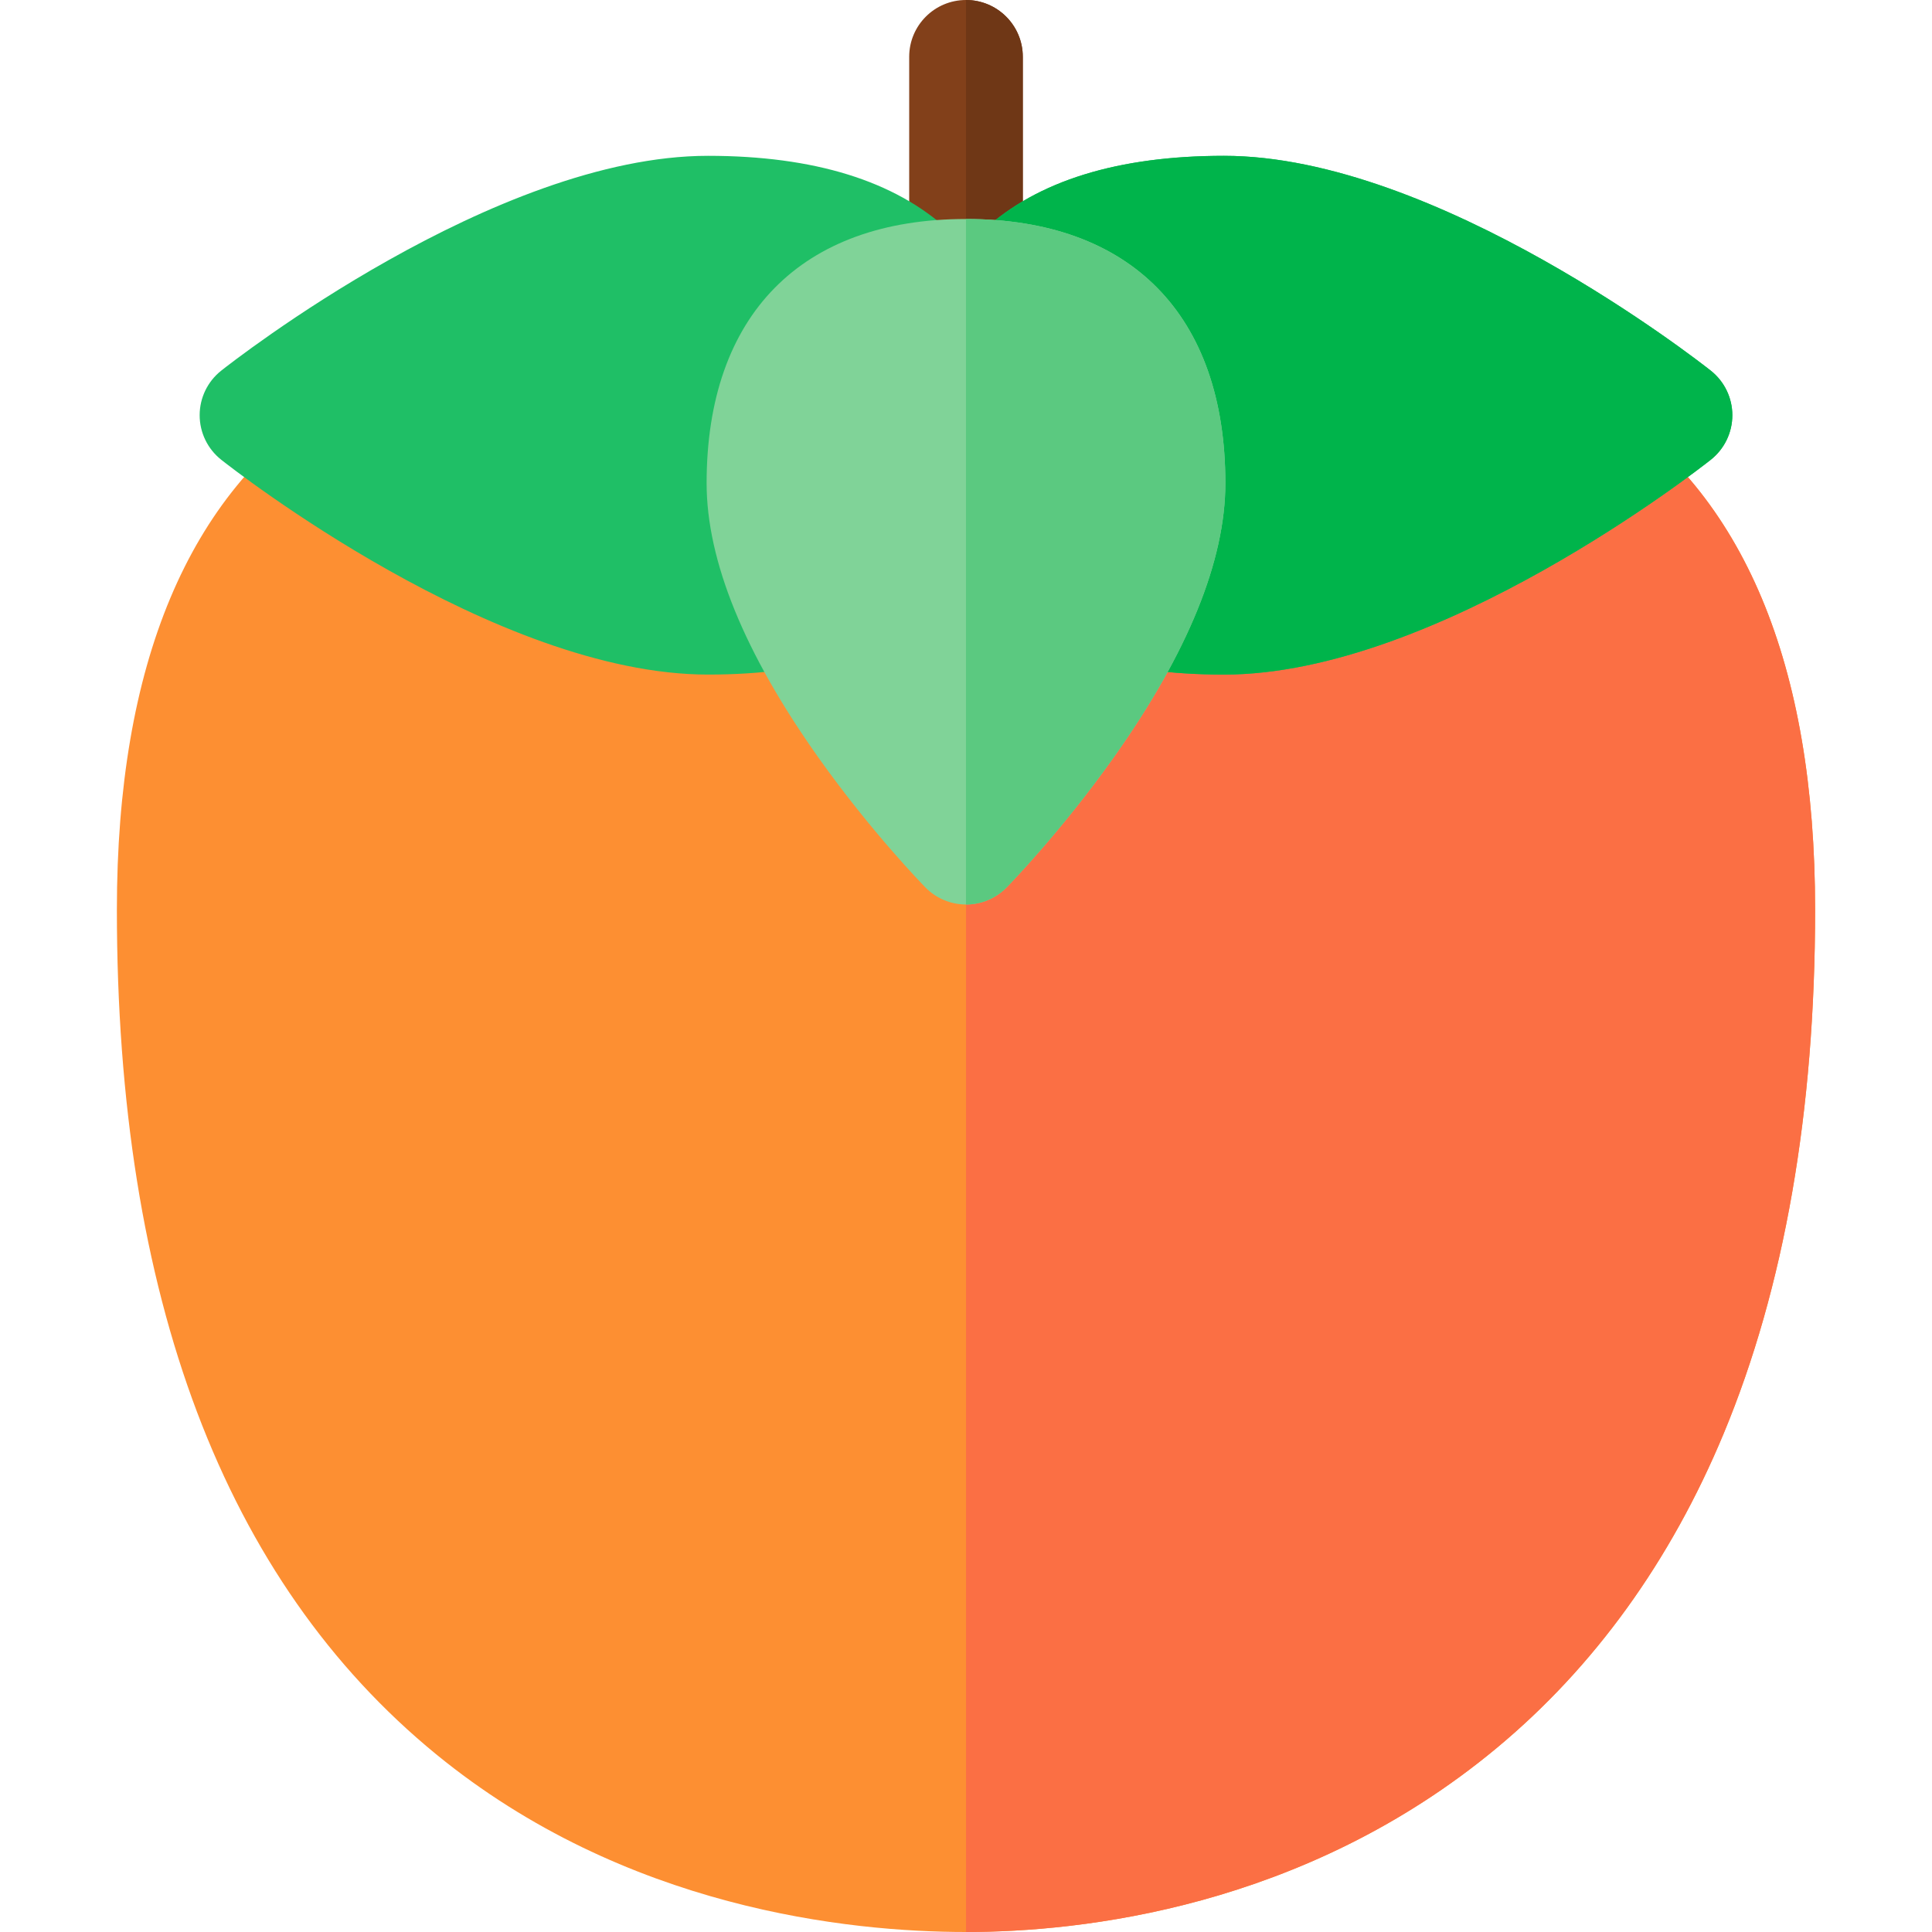 <svg id="Capa_1" enable-background="new 0 0 510.215 510.215" height="512" viewBox="0 0 510.215 510.215" width="512" xmlns="http://www.w3.org/2000/svg"><g><g><path d="m255.107 510.215c-30.841 0-90.033-6.1-139.948-46.953-55.932-45.777-84.292-120.81-84.292-223.011 0-64.886 18.886-109.905 56.133-133.807 59.219-38.004 144.319-8.042 168.107 1.611 23.788-9.653 108.888-39.615 168.107-1.611 37.247 23.901 56.133 68.921 56.133 133.807 0 53.282-8.129 99.832-24.16 138.356-14.04 33.74-34.245 61.706-60.055 83.119-50.849 42.189-109.556 48.489-140.025 48.489z" fill="#fd8f32"/><path d="m423.215 106.444c-59.22-38.004-144.319-8.042-168.107 1.611v402.159c30.469 0 89.176-6.3 140.025-48.488 25.81-21.413 46.015-49.379 60.055-83.119 16.031-38.524 24.16-85.074 24.16-138.356 0-64.886-18.886-109.905-56.133-133.807z" fill="#fb6f44"/></g><g><path d="m255.107 87.714c-8.284 0-15-6.716-15-15v-57.714c0-8.284 6.716-15 15-15s15 6.716 15 15v57.714c0 8.284-6.715 15-15 15z" fill="#82401a"/><path d="m255.107 0v87.714c8.284 0 15-6.716 15-15v-57.714c0-8.284-6.715-15-15-15z" fill="#6f3716"/></g><g><g><path d="m451.799 97.886c-2.927-2.316-72.328-56.737-128.564-56.737-27.973 0-49.324 6.608-63.461 19.641-1.663 1.533-3.215 3.147-4.666 4.832-1.451-1.686-3.003-3.299-4.666-4.832-14.137-13.032-35.488-19.641-63.461-19.641-56.236 0-125.638 54.421-128.564 56.737-3.595 2.846-5.69 7.178-5.69 11.762s2.096 8.917 5.69 11.762c2.927 2.316 72.328 56.736 128.564 56.736 27.973 0 49.324-6.608 63.461-19.641 1.663-1.533 3.215-3.146 4.666-4.832 1.451 1.686 3.003 3.299 4.666 4.832 14.137 13.032 35.488 19.641 63.461 19.641 56.236 0 125.638-54.42 128.564-56.736 3.595-2.845 5.69-7.178 5.69-11.762 0-4.585-2.096-8.917-5.69-11.762z" fill="#1fbf66"/><path d="m451.799 97.886c-2.927-2.316-72.328-56.737-128.564-56.737-27.973 0-49.324 6.608-63.461 19.641-1.663 1.533-3.215 3.147-4.666 4.832v88.052c1.451 1.686 3.003 3.299 4.666 4.832 14.137 13.032 35.488 19.641 63.461 19.641 56.236 0 125.638-54.42 128.564-56.736 3.595-2.845 5.69-7.178 5.69-11.762 0-4.586-2.096-8.918-5.69-11.763z" fill="#00b44b"/></g><g><path d="m255.107 238.867c-4.029 0-7.89-1.621-10.711-4.498-.58-.592-14.368-14.718-28.273-34.318-19.585-27.608-29.516-51.985-29.516-72.454 0-44.336 24.967-69.765 68.499-69.765s68.499 25.429 68.499 69.765c0 20.469-9.931 44.846-29.516 72.454-13.904 19.601-27.692 33.727-28.272 34.318-2.82 2.877-6.68 4.498-10.71 4.498z" fill="#80d398"/><path d="m255.107 57.832v181.035c4.029 0 7.89-1.621 10.711-4.498.58-.592 14.368-14.718 28.272-34.318 19.585-27.608 29.516-51.985 29.516-72.454 0-44.336-24.966-69.765-68.499-69.765z" fill="#5bc980"/></g></g></g></svg>